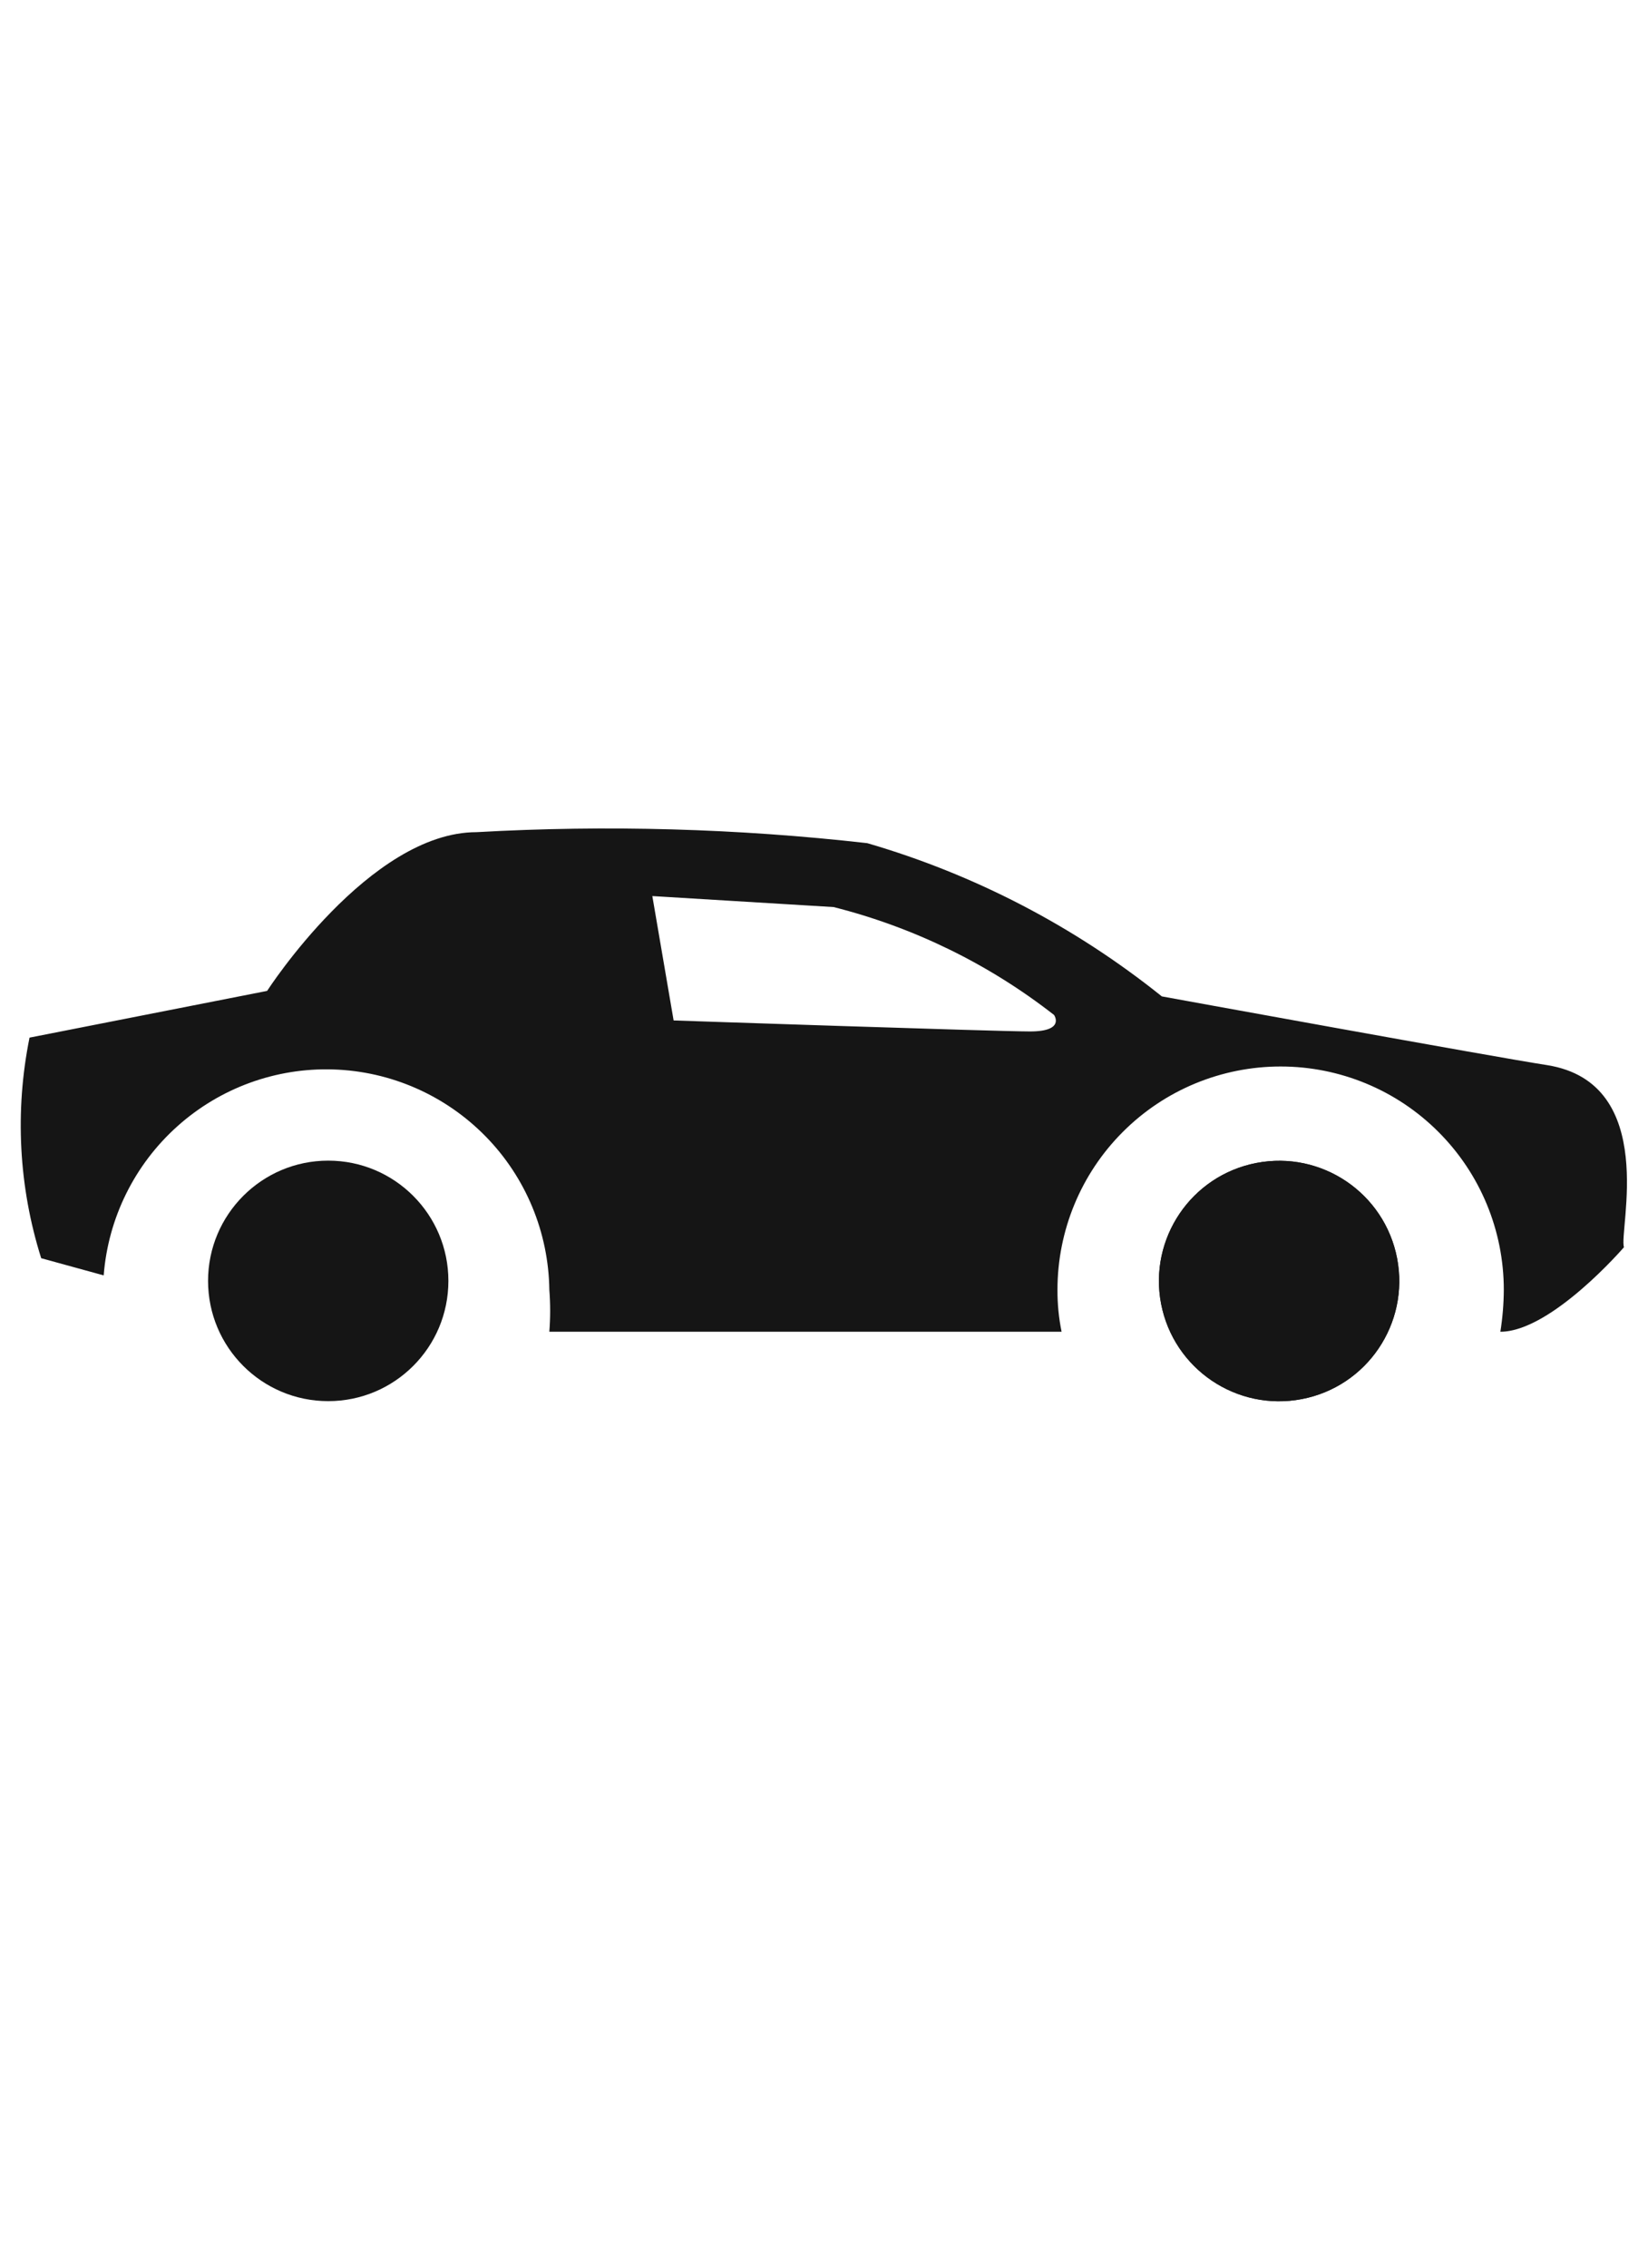 <svg xmlns="http://www.w3.org/2000/svg" width="24" height="33" fill="#151515" viewBox="0 0 24 33"><path d="M18.959 20.36C19.908 20.178 20.529 19.26 20.346 18.311C20.163 17.362 19.246 16.741 18.297 16.924C17.348 17.106 16.727 18.024 16.909 18.973C17.092 19.922 18.01 20.543 18.959 20.36Z"/><path d="M22.53 15.5C21.75 15.38 16.92 14.5 16.92 14.5C15.65 13.482 14.193 12.725 12.63 12.27C10.741 12.056 8.838 12.003 6.94 12.11C5.38 12.11 3.89 14.42 3.89 14.42L0.43 15.1C0.214 16.167 0.272 17.272 0.6 18.31L1.51 18.56C1.575 17.726 1.959 16.949 2.582 16.391C3.205 15.832 4.019 15.536 4.855 15.563C5.692 15.59 6.485 15.939 7.071 16.536C7.657 17.133 7.989 17.933 8 18.77C8.016 18.973 8.016 19.177 8 19.38H15.46C15.419 19.179 15.399 18.975 15.4 18.77C15.4 17.908 15.742 17.081 16.352 16.472C16.961 15.862 17.788 15.52 18.65 15.52C19.512 15.52 20.339 15.862 20.948 16.472C21.558 17.081 21.9 17.908 21.9 18.77C21.899 18.974 21.882 19.178 21.85 19.38C22.59 19.38 23.65 18.15 23.65 18.15C23.57 17.92 24.17 15.76 22.53 15.5ZM15 15.01C14.51 15.01 9.81 14.85 9.81 14.85L9.5 13.04L12.14 13.2C13.307 13.495 14.401 14.029 15.35 14.77C15.35 14.77 15.52 15.01 15 15.01Z"/><path d="M4.78 20.39C5.747 20.39 6.53 19.607 6.53 18.64C6.53 17.674 5.747 16.89 4.78 16.89C3.814 16.89 3.03 17.674 3.03 18.64C3.03 19.607 3.814 20.39 4.78 20.39Z"/><path d="M18.959 20.36C19.908 20.178 20.529 19.26 20.346 18.311C20.163 17.362 19.246 16.741 18.297 16.924C17.348 17.106 16.727 18.024 16.909 18.973C17.092 19.922 18.01 20.543 18.959 20.36Z"/></svg>
